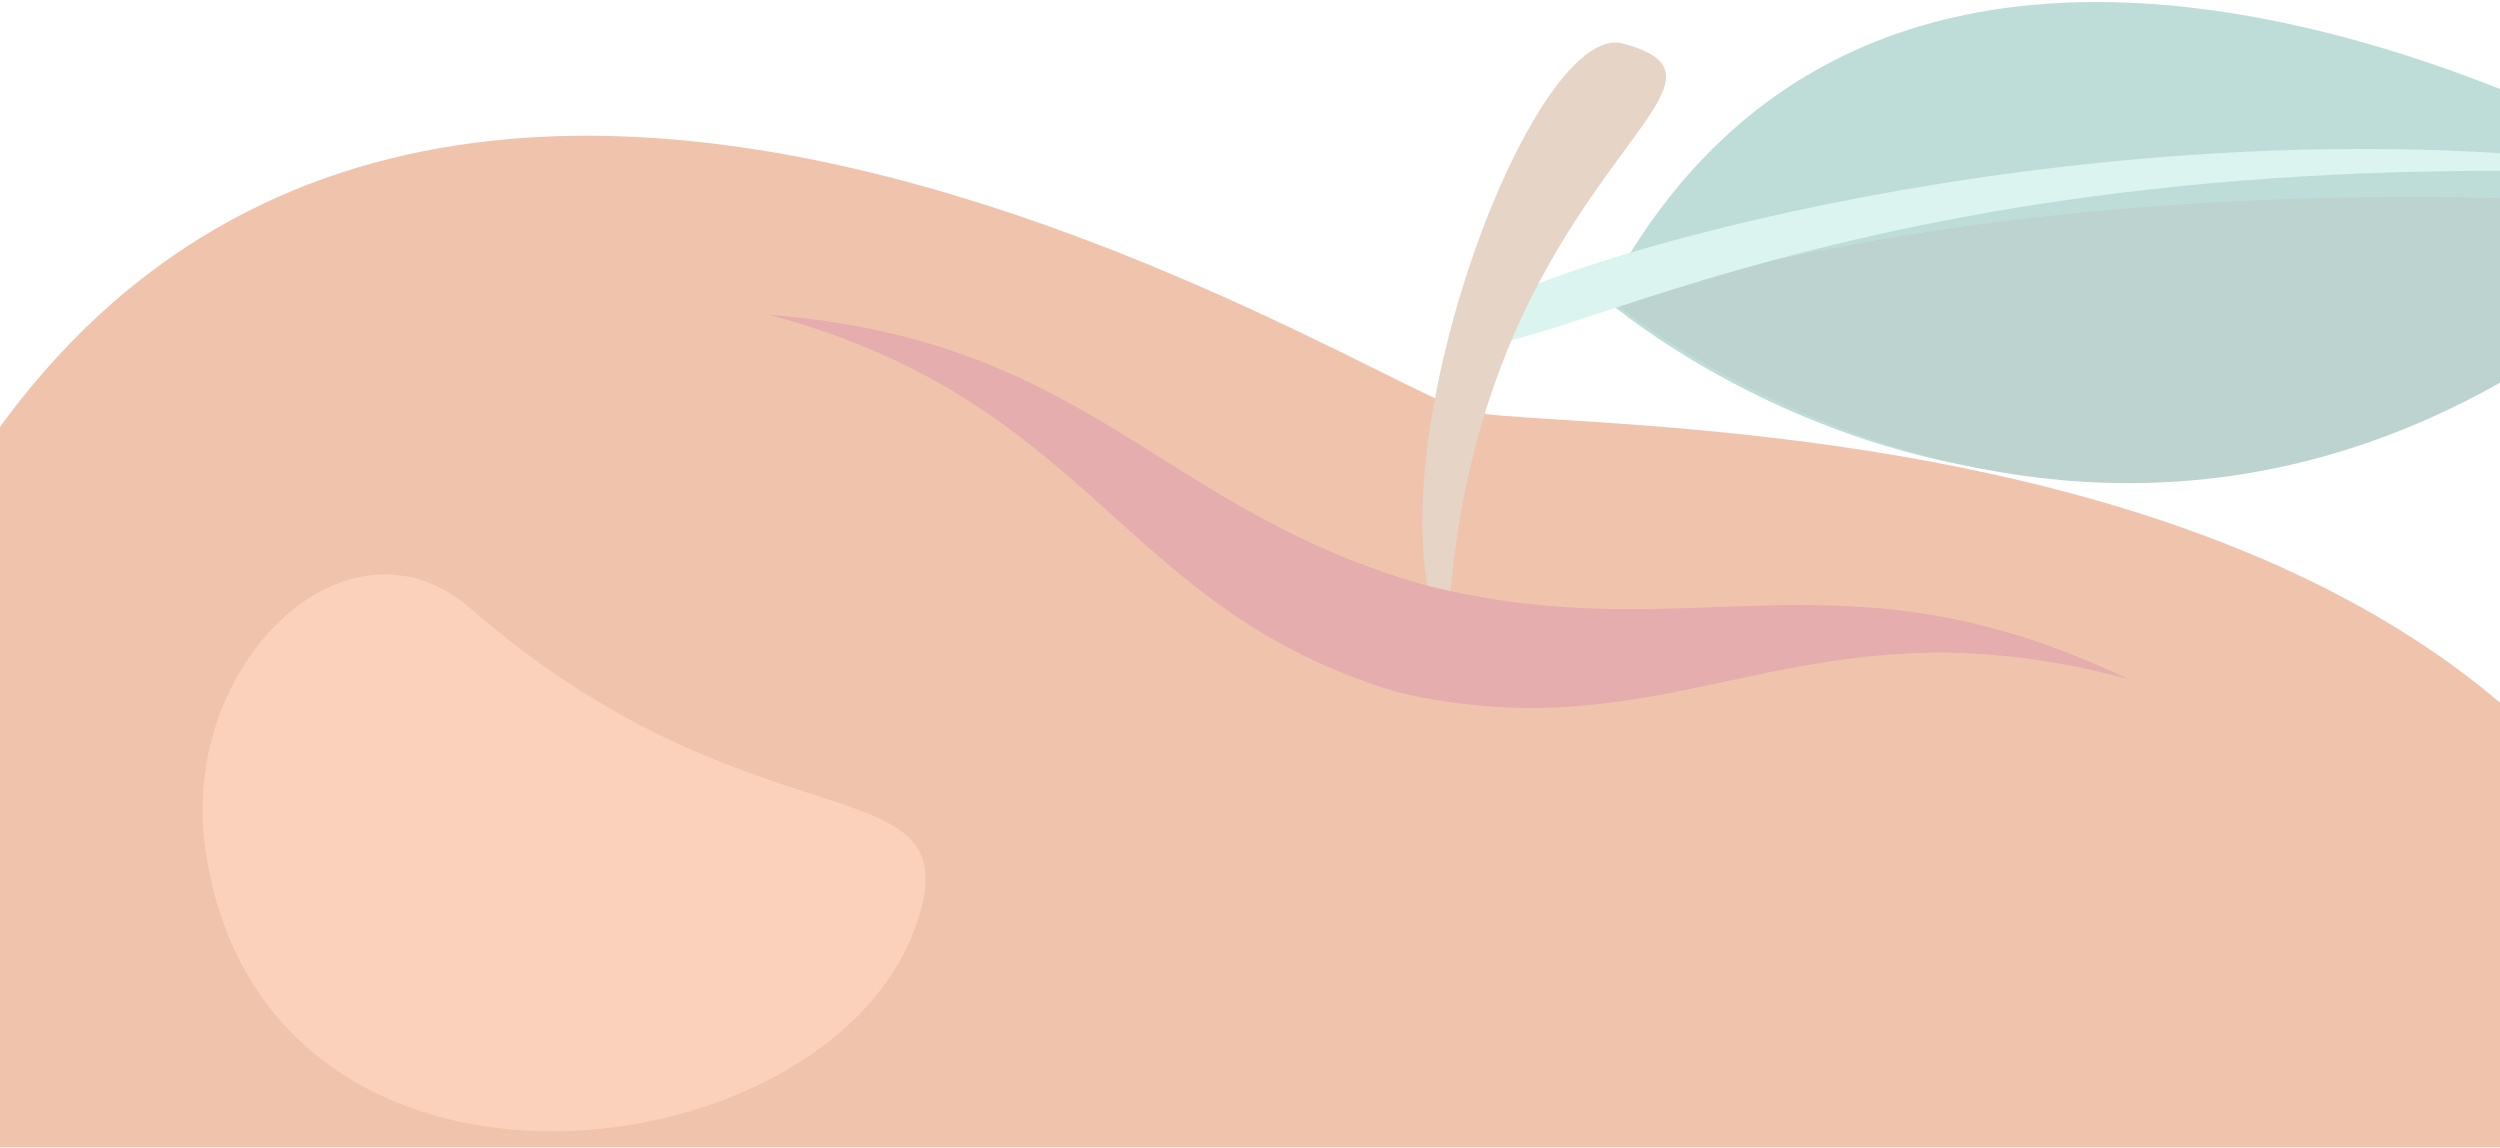 <svg width="1307" height="600" viewBox="100 0 700 350" fill="none" xmlns="http://www.w3.org/2000/svg">
  <g clip-path="url(#clip0)">
    <g opacity="0.33">
      <path d="M515.81 125.306C480.901 115.952 114.634 -124.292 13.477 253.231C-47.924 482.382 121.643 800.122 225.354 827.911C272.393 840.515 301.457 816.08 328.757 823.396C356.557 830.844 353.356 862.209 413.584 878.347C517.325 906.145 836.373 691.122 890.722 488.288C991.984 110.372 550.718 134.659 515.81 125.306Z" fill="#D04A06"/>
      <path d="M558.068 91.025C653.422 -91.847 897.278 59.271 897.278 59.271C720.5 233.771 558.068 91.025 558.068 91.025Z" fill="#3C9989"/>
      <path d="M560.719 92.096C560.719 92.096 729.645 233.128 898.807 64.523C898.807 64.523 720.192 43.675 560.719 92.096Z" fill="#36786C"/>
      <path d="M893.527 53.934C709.03 21.743 499.756 90.421 511.613 103.06C527.722 120.264 629.305 39.011 893.527 53.934Z" fill="#94DED1"/>
      <path d="M510.167 196.869C483.06 148.024 535.068 5.598 563.743 13.282C611.235 26.007 515.068 54.343 510.167 196.869Z" fill="#B47D56"/>
      <path d="M503.356 178.424C422.067 155.484 401.525 103.743 303.351 96.007C402.624 122.608 409.717 185.396 494.625 211.009C580.964 231.281 617.562 180.2 717.774 207.052C628.915 164.672 585.229 199.186 503.356 178.424Z" fill="#B00505"/>
      <path d="M212.363 185.624C174.678 152.861 123.672 202.581 131.326 258.203C148.478 382.565 327.822 358.878 349.636 277.47C361.576 232.906 297.041 259.24 212.363 185.624V185.624Z" fill="#F27435"/>
      <path d="M331.134 785.455C112.988 727.003 40.986 572.22 40.986 572.22C87.949 704.531 166.699 812.169 224.9 827.764C271.938 840.368 301.073 815.67 328.373 822.985C356.173 830.434 352.902 862.062 413.129 878.2C516.871 905.997 836.575 688.522 891.4 483.914C836.216 689.863 524.975 837.394 331.134 785.455Z" fill="#BB3F00"/>
    </g>
  </g>
  <defs>
    <clipPath id="clip0">
      <rect width="907" height="482" fill="white"/>
    </clipPath>
  </defs>
</svg>
